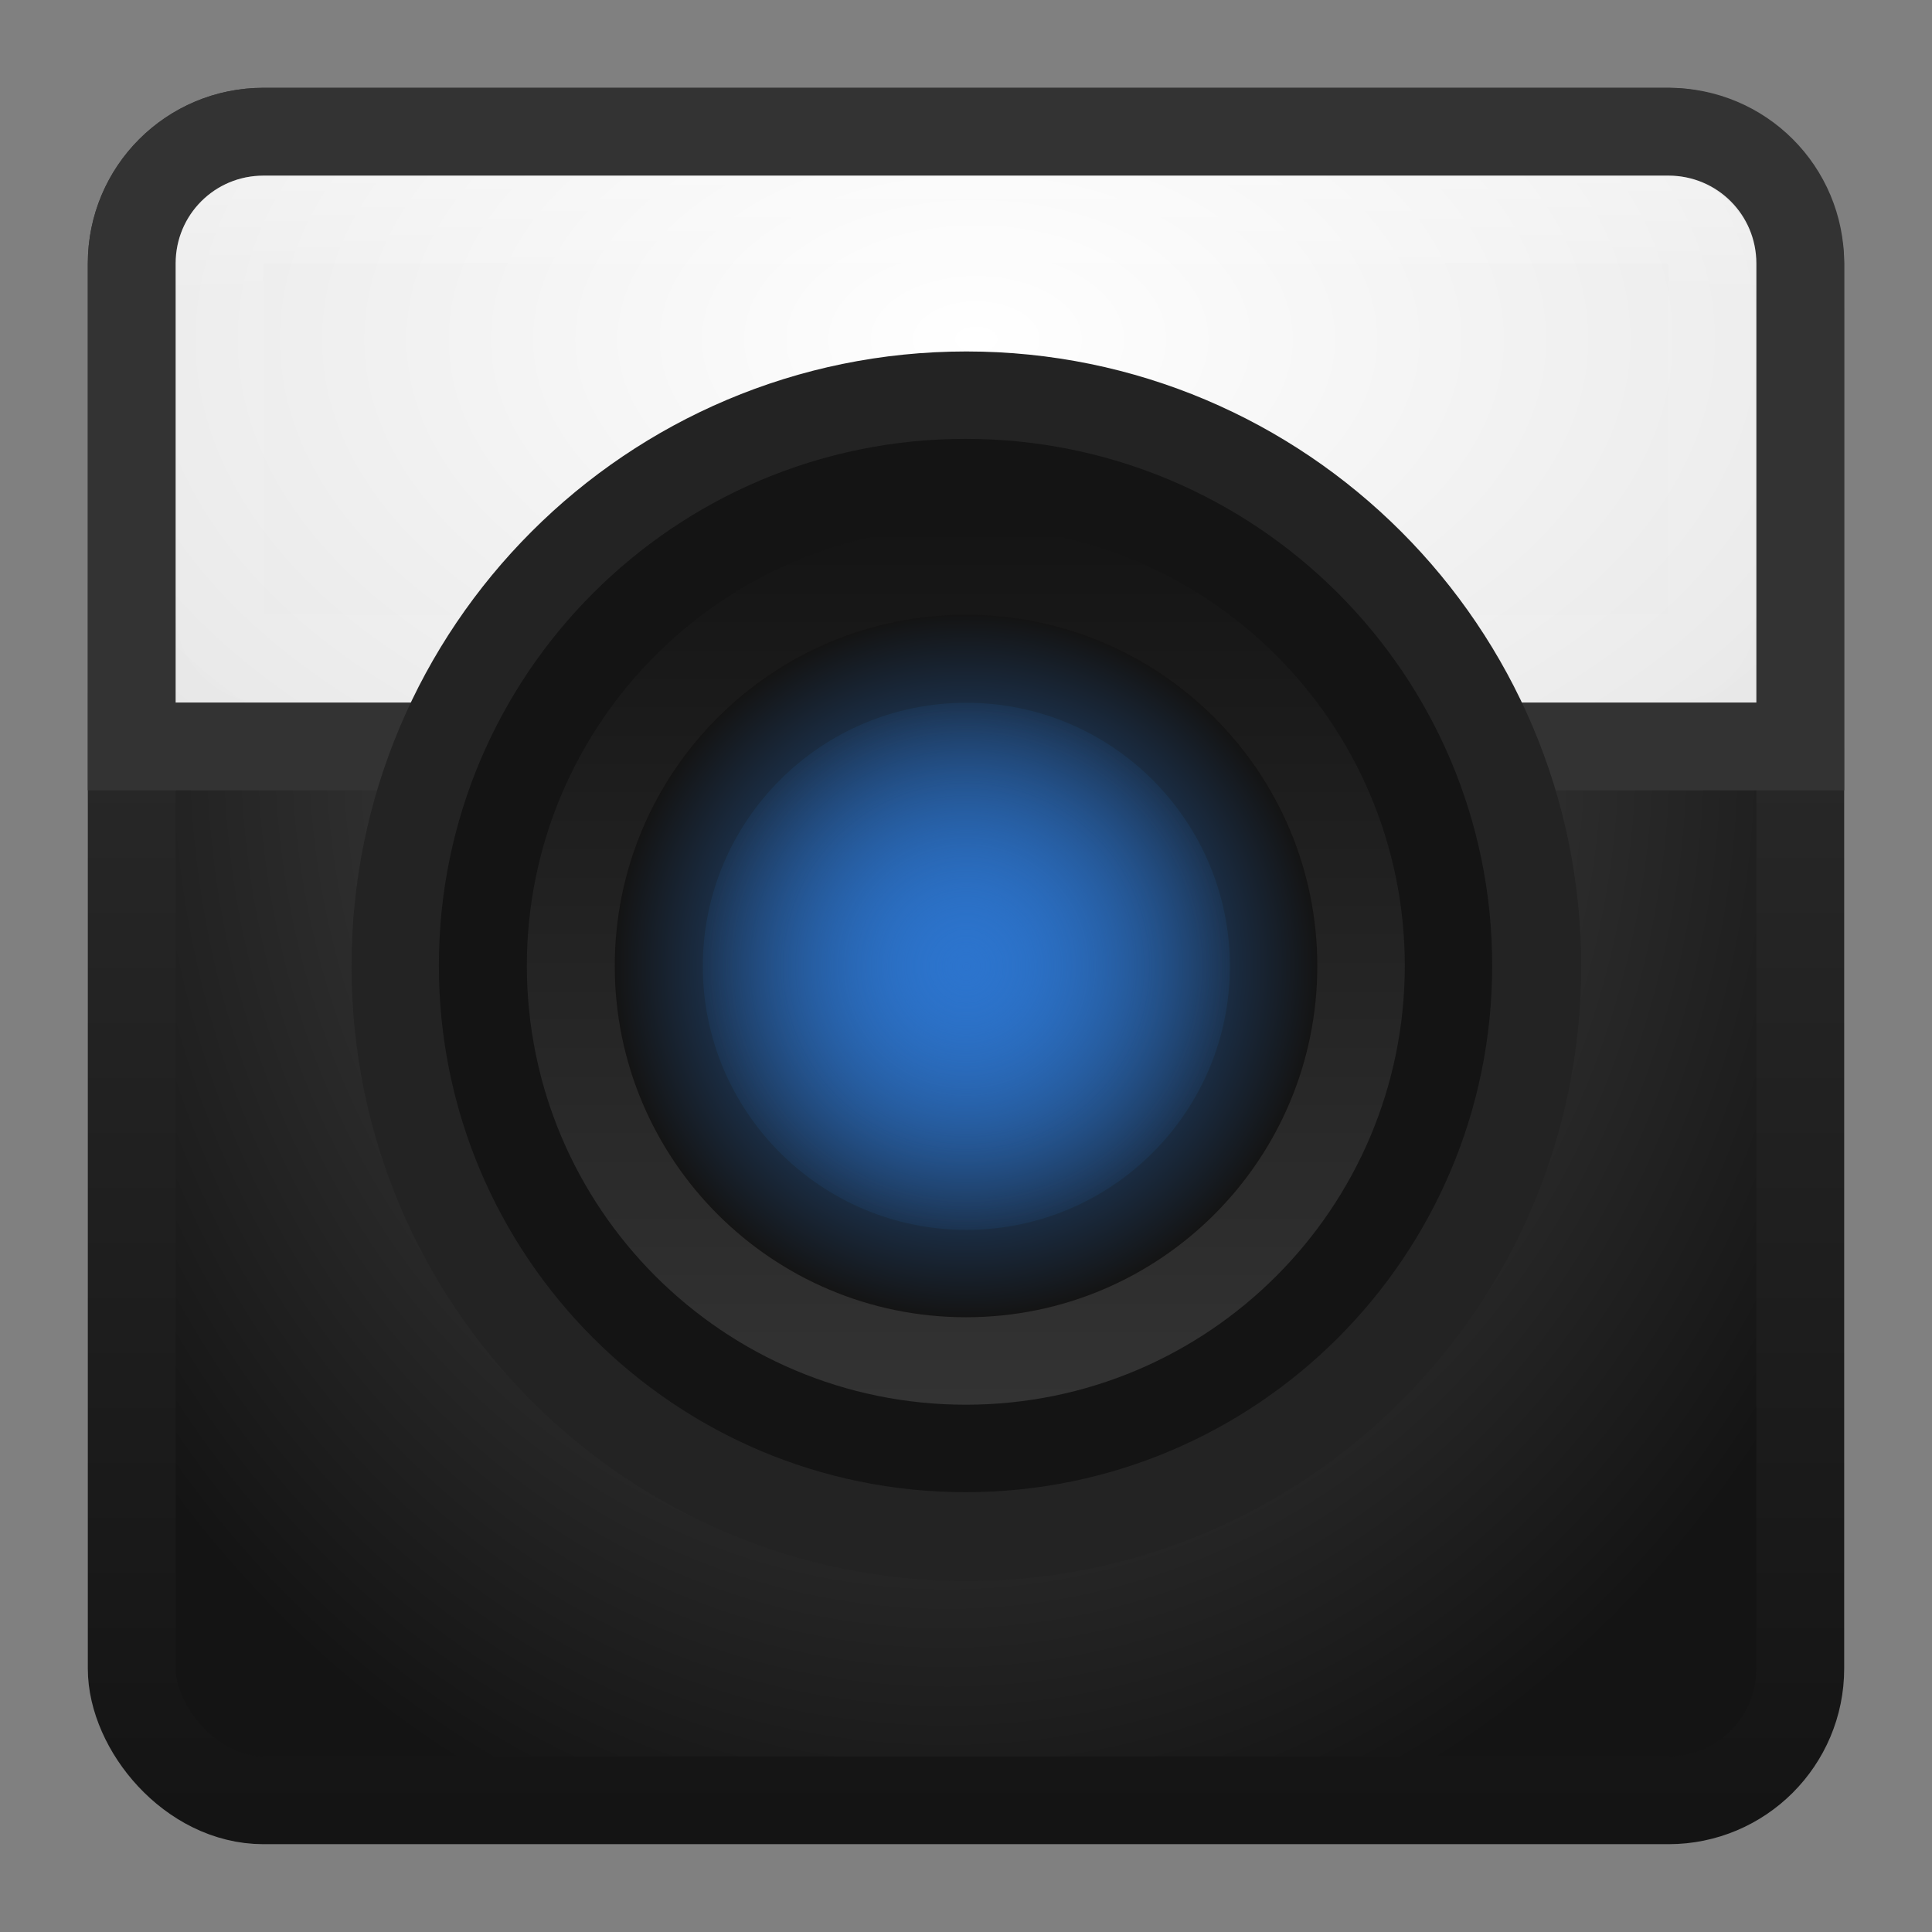 <?xml version="1.0" encoding="UTF-8" standalone="no"?>
<!-- Created with Inkscape (http://www.inkscape.org/) -->

<svg
   xmlns:dc="http://purl.org/dc/elements/1.1/"
   xmlns:cc="http://creativecommons.org/ns#"
   xmlns:rdf="http://www.w3.org/1999/02/22-rdf-syntax-ns#"
   xmlns:svg="http://www.w3.org/2000/svg"
   xmlns="http://www.w3.org/2000/svg"
   xmlns:xlink="http://www.w3.org/1999/xlink"
   xmlns:sodipodi="http://sodipodi.sourceforge.net/DTD/sodipodi-0.dtd"
   xmlns:inkscape="http://www.inkscape.org/namespaces/inkscape"
   width="22"
   height="22"
   id="svg3147"
   version="1.1"
   inkscape:version="0.48.4 r9939"
   sodipodi:docname="gnome-screenshot.svg">
  <rect width="100%" height="100%" fill="#808080" stroke="none"/>
  <defs
     id="defs3149">
    <linearGradient
       id="linearGradient3803">
      <stop
         style="stop-color:#141414;stop-opacity:1;"
         offset="0"
         id="stop3805" />
      <stop
         style="stop-color:#141414;stop-opacity:0;"
         offset="1"
         id="stop3807" />
    </linearGradient>
    <linearGradient
       id="linearGradient3850">
      <stop
         id="stop3852"
         offset="0"
         style="stop-color:#ffffff;stop-opacity:1;" />
      <stop
         id="stop3854"
         offset="1"
         style="stop-color:#e6e6e6;stop-opacity:1;" />
    </linearGradient>
    <linearGradient
       id="linearGradient3840">
      <stop
         style="stop-color:#505050;stop-opacity:1;"
         offset="0"
         id="stop3842" />
      <stop
         style="stop-color:#141414;stop-opacity:1;"
         offset="1"
         id="stop3844" />
    </linearGradient>
    <linearGradient
       id="linearGradient3807">
      <stop
         style="stop-color:#2c74cd;stop-opacity:1;"
         offset="0"
         id="stop3809" />
      <stop
         style="stop-color:#2c74cd;stop-opacity:0.098;"
         offset="1"
         id="stop3811" />
    </linearGradient>
    <linearGradient
       id="linearGradient3799">
      <stop
         style="stop-color:#2c74cd;stop-opacity:1;"
         offset="0"
         id="stop3801" />
      <stop
         style="stop-color:#141414;stop-opacity:1;"
         offset="1"
         id="stop3803" />
    </linearGradient>
    <linearGradient
       id="linearGradient3783">
      <stop
         style="stop-color:#141414;stop-opacity:1;"
         offset="0"
         id="stop3785" />
      <stop
         style="stop-color:#333333;stop-opacity:1;"
         offset="1"
         id="stop3787" />
    </linearGradient>
    <linearGradient
       id="linearGradient4536">
      <stop
         style="stop-color:#ffffff;stop-opacity:1;"
         offset="0"
         id="stop4538" />
      <stop
         id="stop4546"
         offset="0.082"
         style="stop-color:#ffffff;stop-opacity:0.157;" />
      <stop
         id="stop4544"
         offset="0.936"
         style="stop-color:#ffffff;stop-opacity:0.235;" />
      <stop
         style="stop-color:#ffffff;stop-opacity:0.392;"
         offset="1"
         id="stop4540" />
    </linearGradient>
    <radialGradient
       inkscape:collect="always"
       xlink:href="#linearGradient3688-166-749"
       id="radialGradient3132"
       gradientUnits="userSpaceOnUse"
       gradientTransform="matrix(2.004,0,0,1.4,27.988,-17.4)"
       cx="4.993"
       cy="43.5"
       fx="4.993"
       fy="43.5"
       r="2.5" />
    <linearGradient
       id="linearGradient3688-166-749">
      <stop
         id="stop2883"
         style="stop-color:#181818;stop-opacity:1"
         offset="0" />
      <stop
         id="stop2885"
         style="stop-color:#181818;stop-opacity:0"
         offset="1" />
    </linearGradient>
    <radialGradient
       inkscape:collect="always"
       xlink:href="#linearGradient3688-464-309"
       id="radialGradient3134"
       gradientUnits="userSpaceOnUse"
       gradientTransform="matrix(2.004,0,0,1.4,-20.012,-104.4)"
       cx="4.993"
       cy="43.5"
       fx="4.993"
       fy="43.5"
       r="2.5" />
    <linearGradient
       id="linearGradient3688-464-309">
      <stop
         id="stop2889"
         style="stop-color:#181818;stop-opacity:1"
         offset="0" />
      <stop
         id="stop2891"
         style="stop-color:#181818;stop-opacity:0"
         offset="1" />
    </linearGradient>
    <linearGradient
       inkscape:collect="always"
       xlink:href="#linearGradient3702-501-757"
       id="linearGradient3136"
       gradientUnits="userSpaceOnUse"
       x1="25.058"
       y1="47.028"
       x2="25.058"
       y2="39.999" />
    <linearGradient
       id="linearGradient3702-501-757">
      <stop
         id="stop2895"
         style="stop-color:#181818;stop-opacity:0"
         offset="0" />
      <stop
         id="stop2897"
         style="stop-color:#181818;stop-opacity:1"
         offset="0.5" />
      <stop
         id="stop2899"
         style="stop-color:#181818;stop-opacity:0"
         offset="1" />
    </linearGradient>
    <linearGradient
       inkscape:collect="always"
       xlink:href="#linearGradient4536"
       id="linearGradient4542"
       x1="16.243"
       y1="1010.335"
       x2="16.243"
       y2="1028.316"
       gradientUnits="userSpaceOnUse"
       gradientTransform="translate(-3,22)" />
    <linearGradient
       inkscape:collect="always"
       xlink:href="#linearGradient3783"
       id="linearGradient3789"
       x1="12.054"
       y1="7.015"
       x2="12.054"
       y2="17.777"
       gradientUnits="userSpaceOnUse" />
    <linearGradient
       inkscape:collect="always"
       xlink:href="#linearGradient3783"
       id="linearGradient3797"
       x1="11.976"
       y1="17.759"
       x2="11.976"
       y2="7.16"
       gradientUnits="userSpaceOnUse" />
    <radialGradient
       inkscape:collect="always"
       xlink:href="#linearGradient3799"
       id="radialGradient3805"
       cx="11.928"
       cy="12.432"
       fx="11.928"
       fy="12.432"
       r="5.369"
       gradientUnits="userSpaceOnUse" />
    <radialGradient
       inkscape:collect="always"
       xlink:href="#linearGradient3807"
       id="radialGradient3813"
       cx="11.928"
       cy="12.432"
       fx="11.928"
       fy="12.432"
       r="5.369"
       gradientUnits="userSpaceOnUse" />
    <radialGradient
       inkscape:collect="always"
       xlink:href="#linearGradient3840"
       id="radialGradient3846"
       cx="12"
       cy="1037.84"
       fx="12"
       fy="1037.84"
       r="10"
       gradientUnits="userSpaceOnUse"
       gradientTransform="matrix(4.4561607e-6,1.328,-1.163,3.9005401e-6,1217.791,1022.894)" />
    <radialGradient
       inkscape:collect="always"
       xlink:href="#linearGradient3850"
       id="radialGradient3856"
       gradientUnits="userSpaceOnUse"
       gradientTransform="matrix(7.5179643e-7,0.721,-1.202,1.2536335e-6,1258.715,1031.808)"
       cx="3.353"
       cy="1037.935"
       fx="3.353"
       fy="1037.935"
       r="10" />
    <radialGradient
       inkscape:collect="always"
       xlink:href="#linearGradient3850"
       id="radialGradient3861"
       gradientUnits="userSpaceOnUse"
       gradientTransform="matrix(7.517964e-7,-0.721,-1.202,-1.253634e-6,1259.715,1049.916)"
       cx="3.353"
       cy="1037.935"
       fx="3.353"
       fy="1037.935"
       r="10" />
    <linearGradient
       inkscape:collect="always"
       xlink:href="#linearGradient4536"
       id="linearGradient3865"
       gradientUnits="userSpaceOnUse"
       gradientTransform="translate(-2,-2059.724)"
       x1="16.243"
       y1="1010.335"
       x2="16.243"
       y2="1028.316" />
    <linearGradient
       inkscape:collect="always"
       xlink:href="#linearGradient3783"
       id="linearGradient3809"
       x1="7.629"
       y1="1050.102"
       x2="7.629"
       y2="1030.679"
       gradientUnits="userSpaceOnUse"
       gradientTransform="translate(-1,1)" />
  </defs>
  <sodipodi:namedview
     id="base"
     pagecolor="#ffffff"
     bordercolor="#666666"
     borderopacity="1.0"
     inkscape:pageopacity="0.0"
     inkscape:pageshadow="2"
     inkscape:zoom="9.8111066"
     inkscape:cx="8.2757893"
     inkscape:cy="8.972443"
     inkscape:document-units="px"
     inkscape:current-layer="layer1"
     showgrid="false"
     inkscape:window-width="1280"
     inkscape:window-height="747"
     inkscape:window-x="0"
     inkscape:window-y="26"
     inkscape:window-maximized="1" />
  <g
     inkscape:label="Livello 1"
     inkscape:groupmode="layer"
     id="layer1"
     transform="translate(0,-1030.362)">
    <rect
       style="fill:url(#radialGradient3846);fill-opacity:1;stroke:url(#linearGradient3809);stroke-width:1;stroke-opacity:1"
       id="rect3163"
       width="19"
       height="19"
       x="1.5"
       y="1031.862"
       rx="1.5"
       ry="1.5" />
    <path
       style="fill:url(#radialGradient3856);fill-opacity:1;stroke:#333333;stroke-width:1;stroke-opacity:1"
       d="m 3,1031.862 16,0 c 0.831,0 1.5,0.669 1.5,1.5 l 0,5.5 -19,0 0,-5.5 c 0,-0.831 0.669,-1.5 1.5,-1.5 z"
       id="rect3848"
       inkscape:connector-curvature="0"
       sodipodi:nodetypes="sssccss" />
    <rect
       style="opacity:0.3;fill:none;stroke:url(#linearGradient4542);stroke-width:1;stroke-opacity:1"
       id="rect4534"
       width="17"
       height="5"
       x="2.5"
       y="1032.862"
       rx="0.5"
       ry="0.5" />
    <path
       sodipodi:type="arc"
       style="fill:#232323;fill-opacity:1;stroke:none"
       id="path3817"
       sodipodi:cx="11.927928"
       sodipodi:cy="12.432432"
       sodipodi:rx="5.3693695"
       sodipodi:ry="5.3693695"
       d="m 17.297,12.432 c 0,2.965 -2.404,5.369 -5.369,5.369 -2.965,0 -5.369,-2.404 -5.369,-5.369 0,-2.965 2.404,-5.369 5.369,-5.369 2.965,0 5.369,2.404 5.369,5.369 z"
       transform="matrix(1.304,0,0,1.304,-4.55,1025.154)" />
    <path
       sodipodi:type="arc"
       style="fill:#141414;fill-opacity:1;stroke:none"
       id="path3003"
       sodipodi:cx="11.927928"
       sodipodi:cy="12.432432"
       sodipodi:rx="5.3693695"
       sodipodi:ry="5.3693695"
       d="m 17.297,12.432 c 0,2.965 -2.404,5.369 -5.369,5.369 -2.965,0 -5.369,-2.404 -5.369,-5.369 0,-2.965 2.404,-5.369 5.369,-5.369 2.965,0 5.369,2.404 5.369,5.369 z"
       transform="matrix(1.117,0,0,1.117,-2.329,1027.47)" />
    <path
       transform="matrix(0.931,0,0,0.931,-0.107,1029.785)"
       d="m 17.297,12.432 c 0,2.965 -2.404,5.369 -5.369,5.369 -2.965,0 -5.369,-2.404 -5.369,-5.369 0,-2.965 2.404,-5.369 5.369,-5.369 2.965,0 5.369,2.404 5.369,5.369 z"
       sodipodi:ry="5.3693695"
       sodipodi:rx="5.3693695"
       sodipodi:cy="12.432432"
       sodipodi:cx="11.927928"
       id="path3773"
       style="fill:url(#linearGradient3789);fill-opacity:1;stroke:none"
       sodipodi:type="arc" />
    <path
       transform="matrix(0.745,0,0,0.745,2.114,1032.1)"
       d="m 17.297,12.432 c 0,2.965 -2.404,5.369 -5.369,5.369 -2.965,0 -5.369,-2.404 -5.369,-5.369 0,-2.965 2.404,-5.369 5.369,-5.369 2.965,0 5.369,2.404 5.369,5.369 z"
       sodipodi:ry="5.3693695"
       sodipodi:rx="5.3693695"
       sodipodi:cy="12.432432"
       sodipodi:cx="11.927928"
       id="path3777"
       style="fill:url(#radialGradient3805);fill-opacity:1;stroke:none"
       sodipodi:type="arc" />
    <path
       sodipodi:type="arc"
       style="fill:url(#radialGradient3813);fill-opacity:1;stroke:none"
       id="path3779"
       sodipodi:cx="11.927928"
       sodipodi:cy="12.432432"
       sodipodi:rx="5.3693695"
       sodipodi:ry="5.3693695"
       d="m 17.297,12.432 c 0,2.965 -2.404,5.369 -5.369,5.369 -2.965,0 -5.369,-2.404 -5.369,-5.369 0,-2.965 2.404,-5.369 5.369,-5.369 2.965,0 5.369,2.404 5.369,5.369 z"
       transform="matrix(0.559,0,0,0.559,4.336,1034.416)" />
  </g>
</svg>
